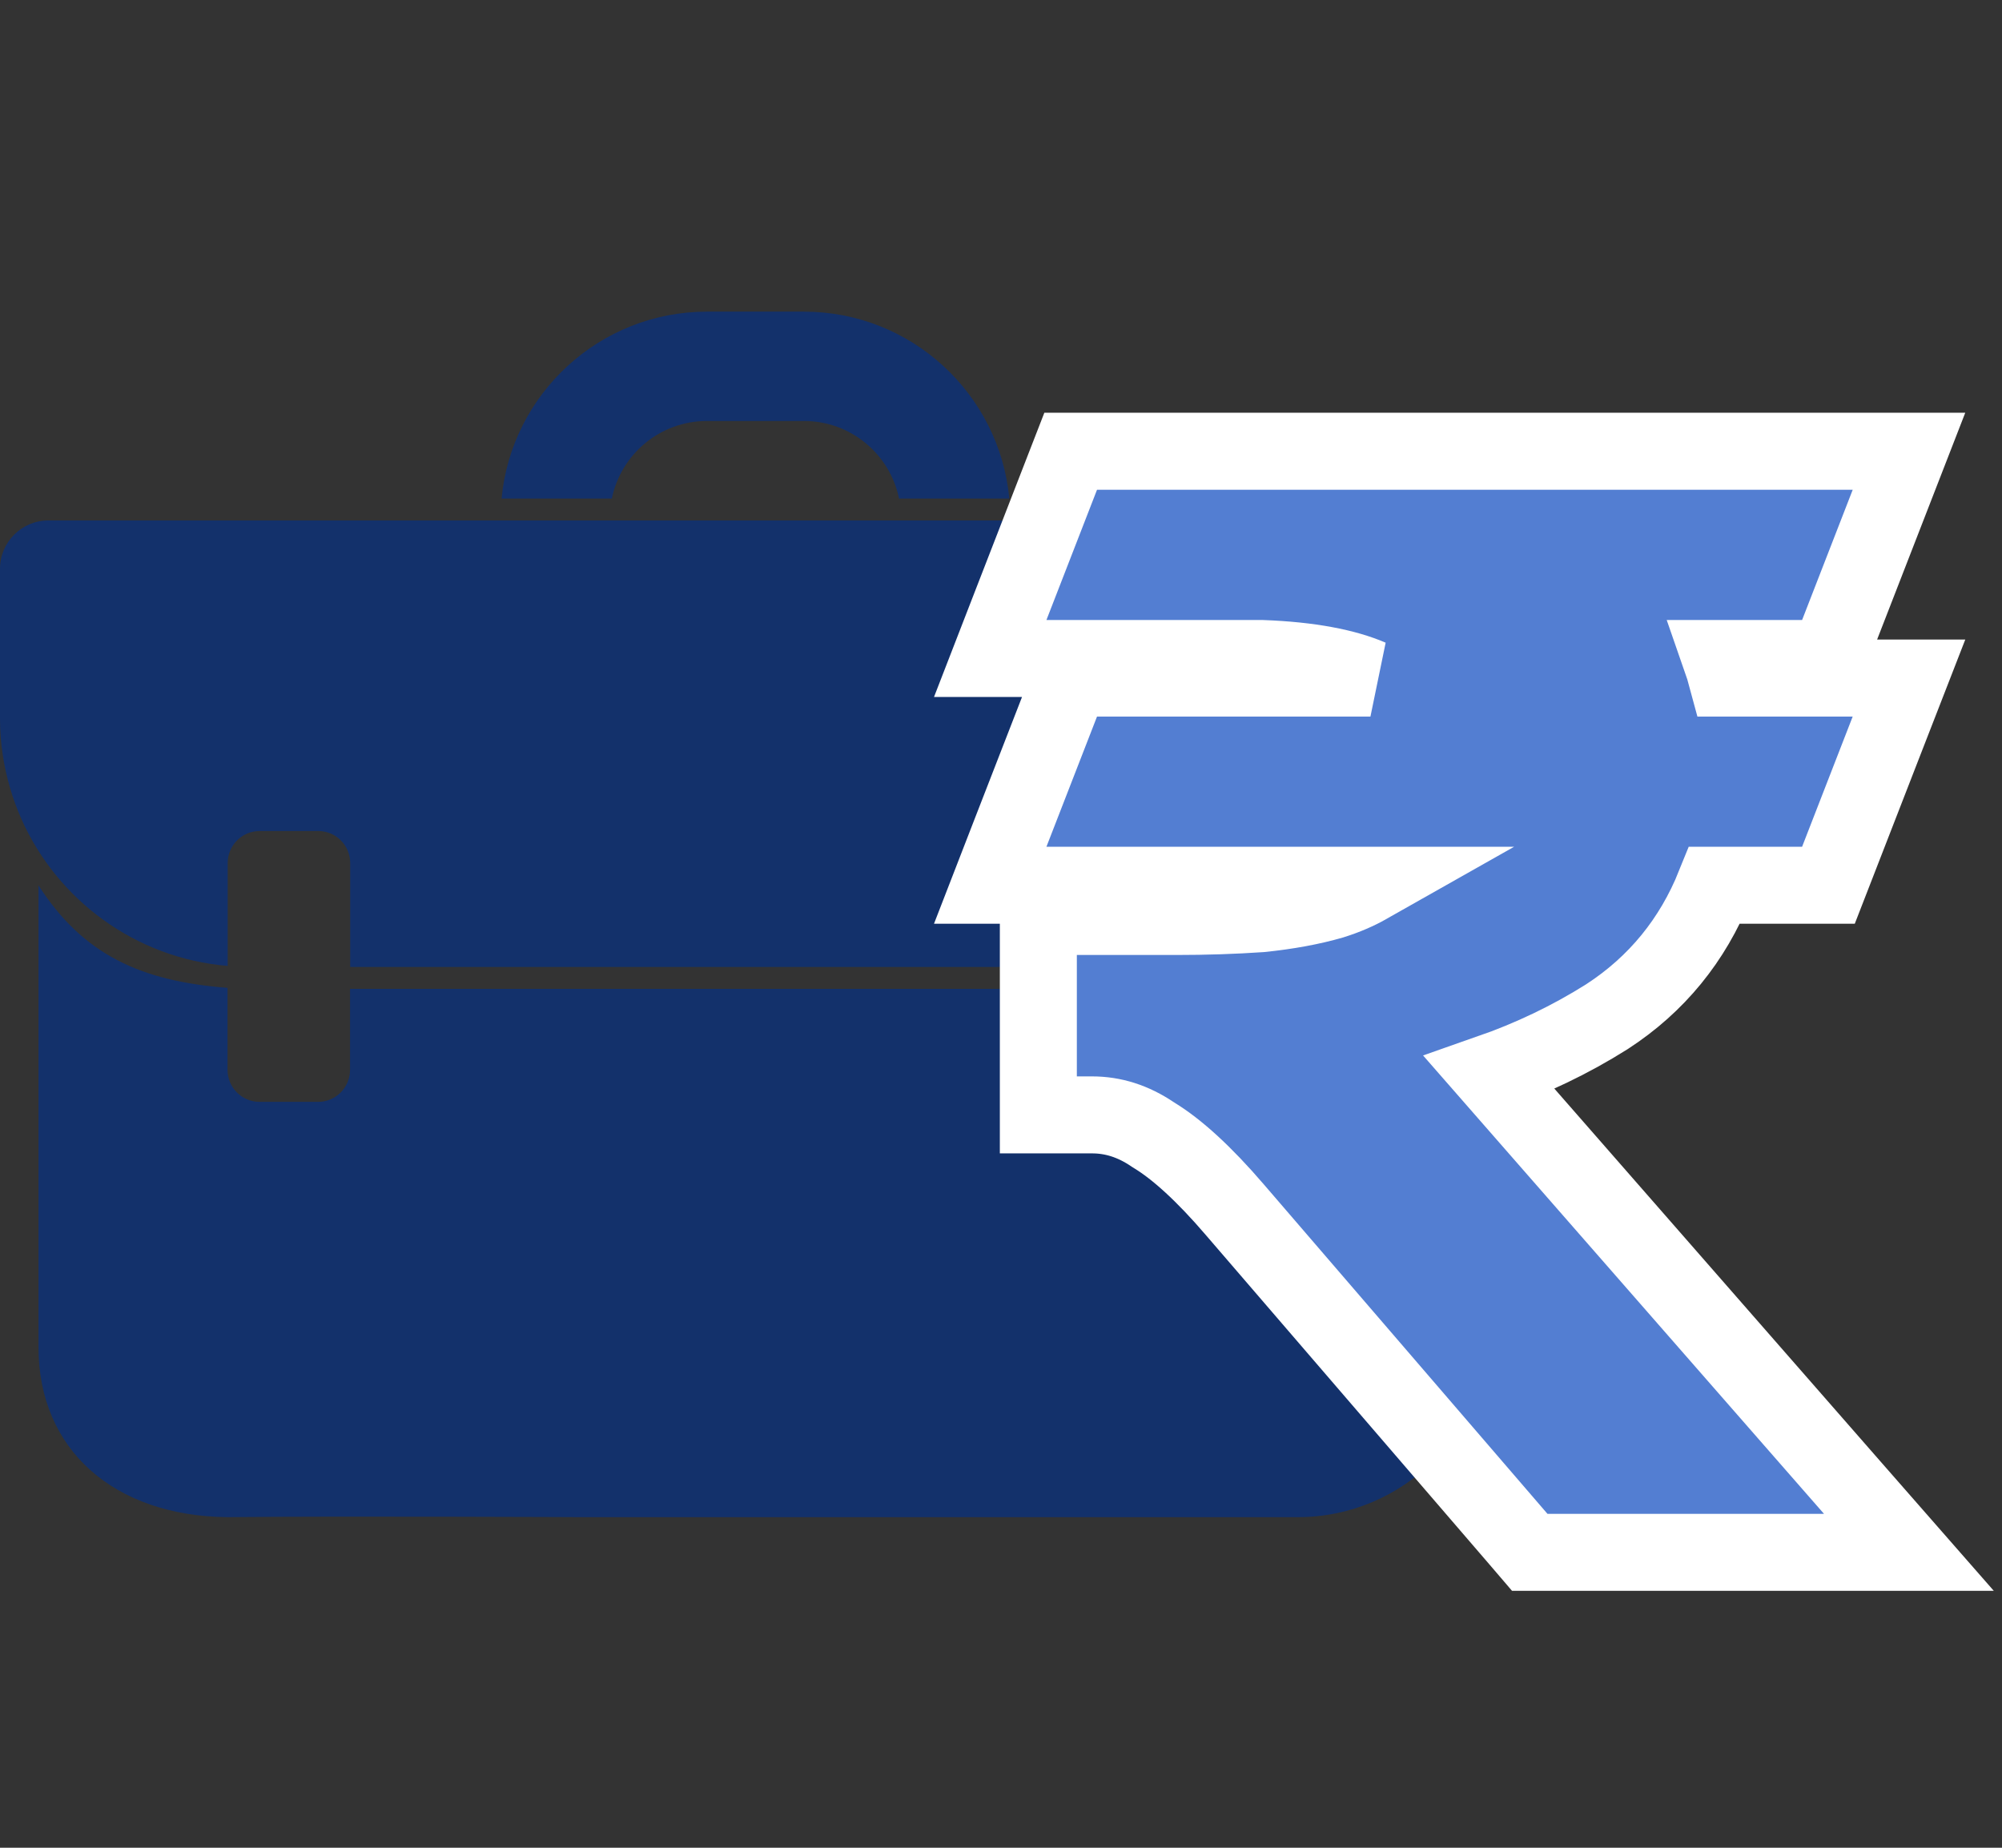 <svg width="26" height="24" viewBox="0 0 26 24" fill="none" xmlns="http://www.w3.org/2000/svg">
<rect x="0" y="0" width="26" height="24" fill="#333333" stroke="none"/>
<path d="M9.181 5.468H10.441C11.05 5.468 11.559 5.901 11.676 6.476H13.108C12.981 5.116 11.834 4.048 10.441 4.048H9.181C7.789 4.048 6.641 5.116 6.514 6.476H7.946C8.063 5.901 8.572 5.468 9.181 5.468Z" fill="#13316B"/>
<path d="M16.663 12.831V13.896C16.663 14.126 16.476 14.312 16.247 14.312H15.487C15.257 14.312 15.071 14.125 15.071 13.896V12.844H4.546V13.896C4.546 14.126 4.36 14.312 4.131 14.312H3.371C3.141 14.312 2.955 14.125 2.955 13.896V12.831C1.829 12.744 1.079 12.401 0.5 11.5V15.341C0.5 15.341 0.501 16.702 0.5 17.499C0.5 18.831 1.482 19.691 2.955 19.706C4.463 19.691 7.546 19.706 7.546 19.706C7.546 19.706 15.481 19.706 16.854 19.706C18.228 19.706 19.346 18.588 19.346 17.215C19.346 15.841 19.346 11.225 19.346 11.225C18.766 12.125 17.789 12.744 16.663 12.831Z" fill="#13316B"/>
<path d="M18.994 6.76H0.628C0.282 6.76 0 7.042 0 7.388V9.332C0 9.647 0.047 9.951 0.132 10.239C0.171 10.373 0.219 10.503 0.274 10.629C0.74 11.686 1.756 12.446 2.957 12.546V11.21C2.957 10.98 3.143 10.794 3.373 10.794H4.133C4.363 10.794 4.548 10.98 4.548 11.21V12.56H15.073L15.071 12.962C15.071 12.732 15.257 12.546 15.487 12.546H16.247C16.477 12.546 16.663 12.733 16.663 12.962L16.665 12.546C17.866 12.446 18.882 11.686 19.348 10.629C19.403 10.503 19.45 10.373 19.489 10.24C19.574 9.951 19.622 9.647 19.622 9.331V7.388C19.622 7.042 19.34 6.76 18.994 6.76Z" fill="#13316B"/>
<path d="M17.798 8.807H14.248H13.905L13.781 9.126L13.124 10.817L12.86 11.498H13.59H17.766C17.63 11.575 17.476 11.642 17.301 11.697C17.032 11.775 16.724 11.832 16.374 11.868C16.023 11.892 15.658 11.904 15.277 11.904H13.985H13.485V12.404V13.981V14.481H13.985H14.182C14.454 14.481 14.715 14.561 14.974 14.737L14.984 14.743L14.993 14.749C15.282 14.926 15.63 15.238 16.037 15.713L16.037 15.713L19.718 19.989L19.867 20.163H20.096H23.689H24.791L24.065 19.334L19.345 13.937C19.886 13.748 20.394 13.505 20.867 13.207L20.867 13.207L20.873 13.203C21.516 12.785 21.982 12.211 22.269 11.498H23.404H23.746L23.87 11.179L24.527 9.488L24.792 8.807H24.061H22.428C22.405 8.721 22.379 8.636 22.35 8.553H23.404H23.746L23.87 8.234L24.527 6.543L24.792 5.861H24.061H14.248H13.905L13.781 6.18L13.124 7.872L12.86 8.553H13.59H16.385C17.015 8.576 17.477 8.669 17.798 8.807Z" fill="#537ED2" stroke="white"/>
</svg>
